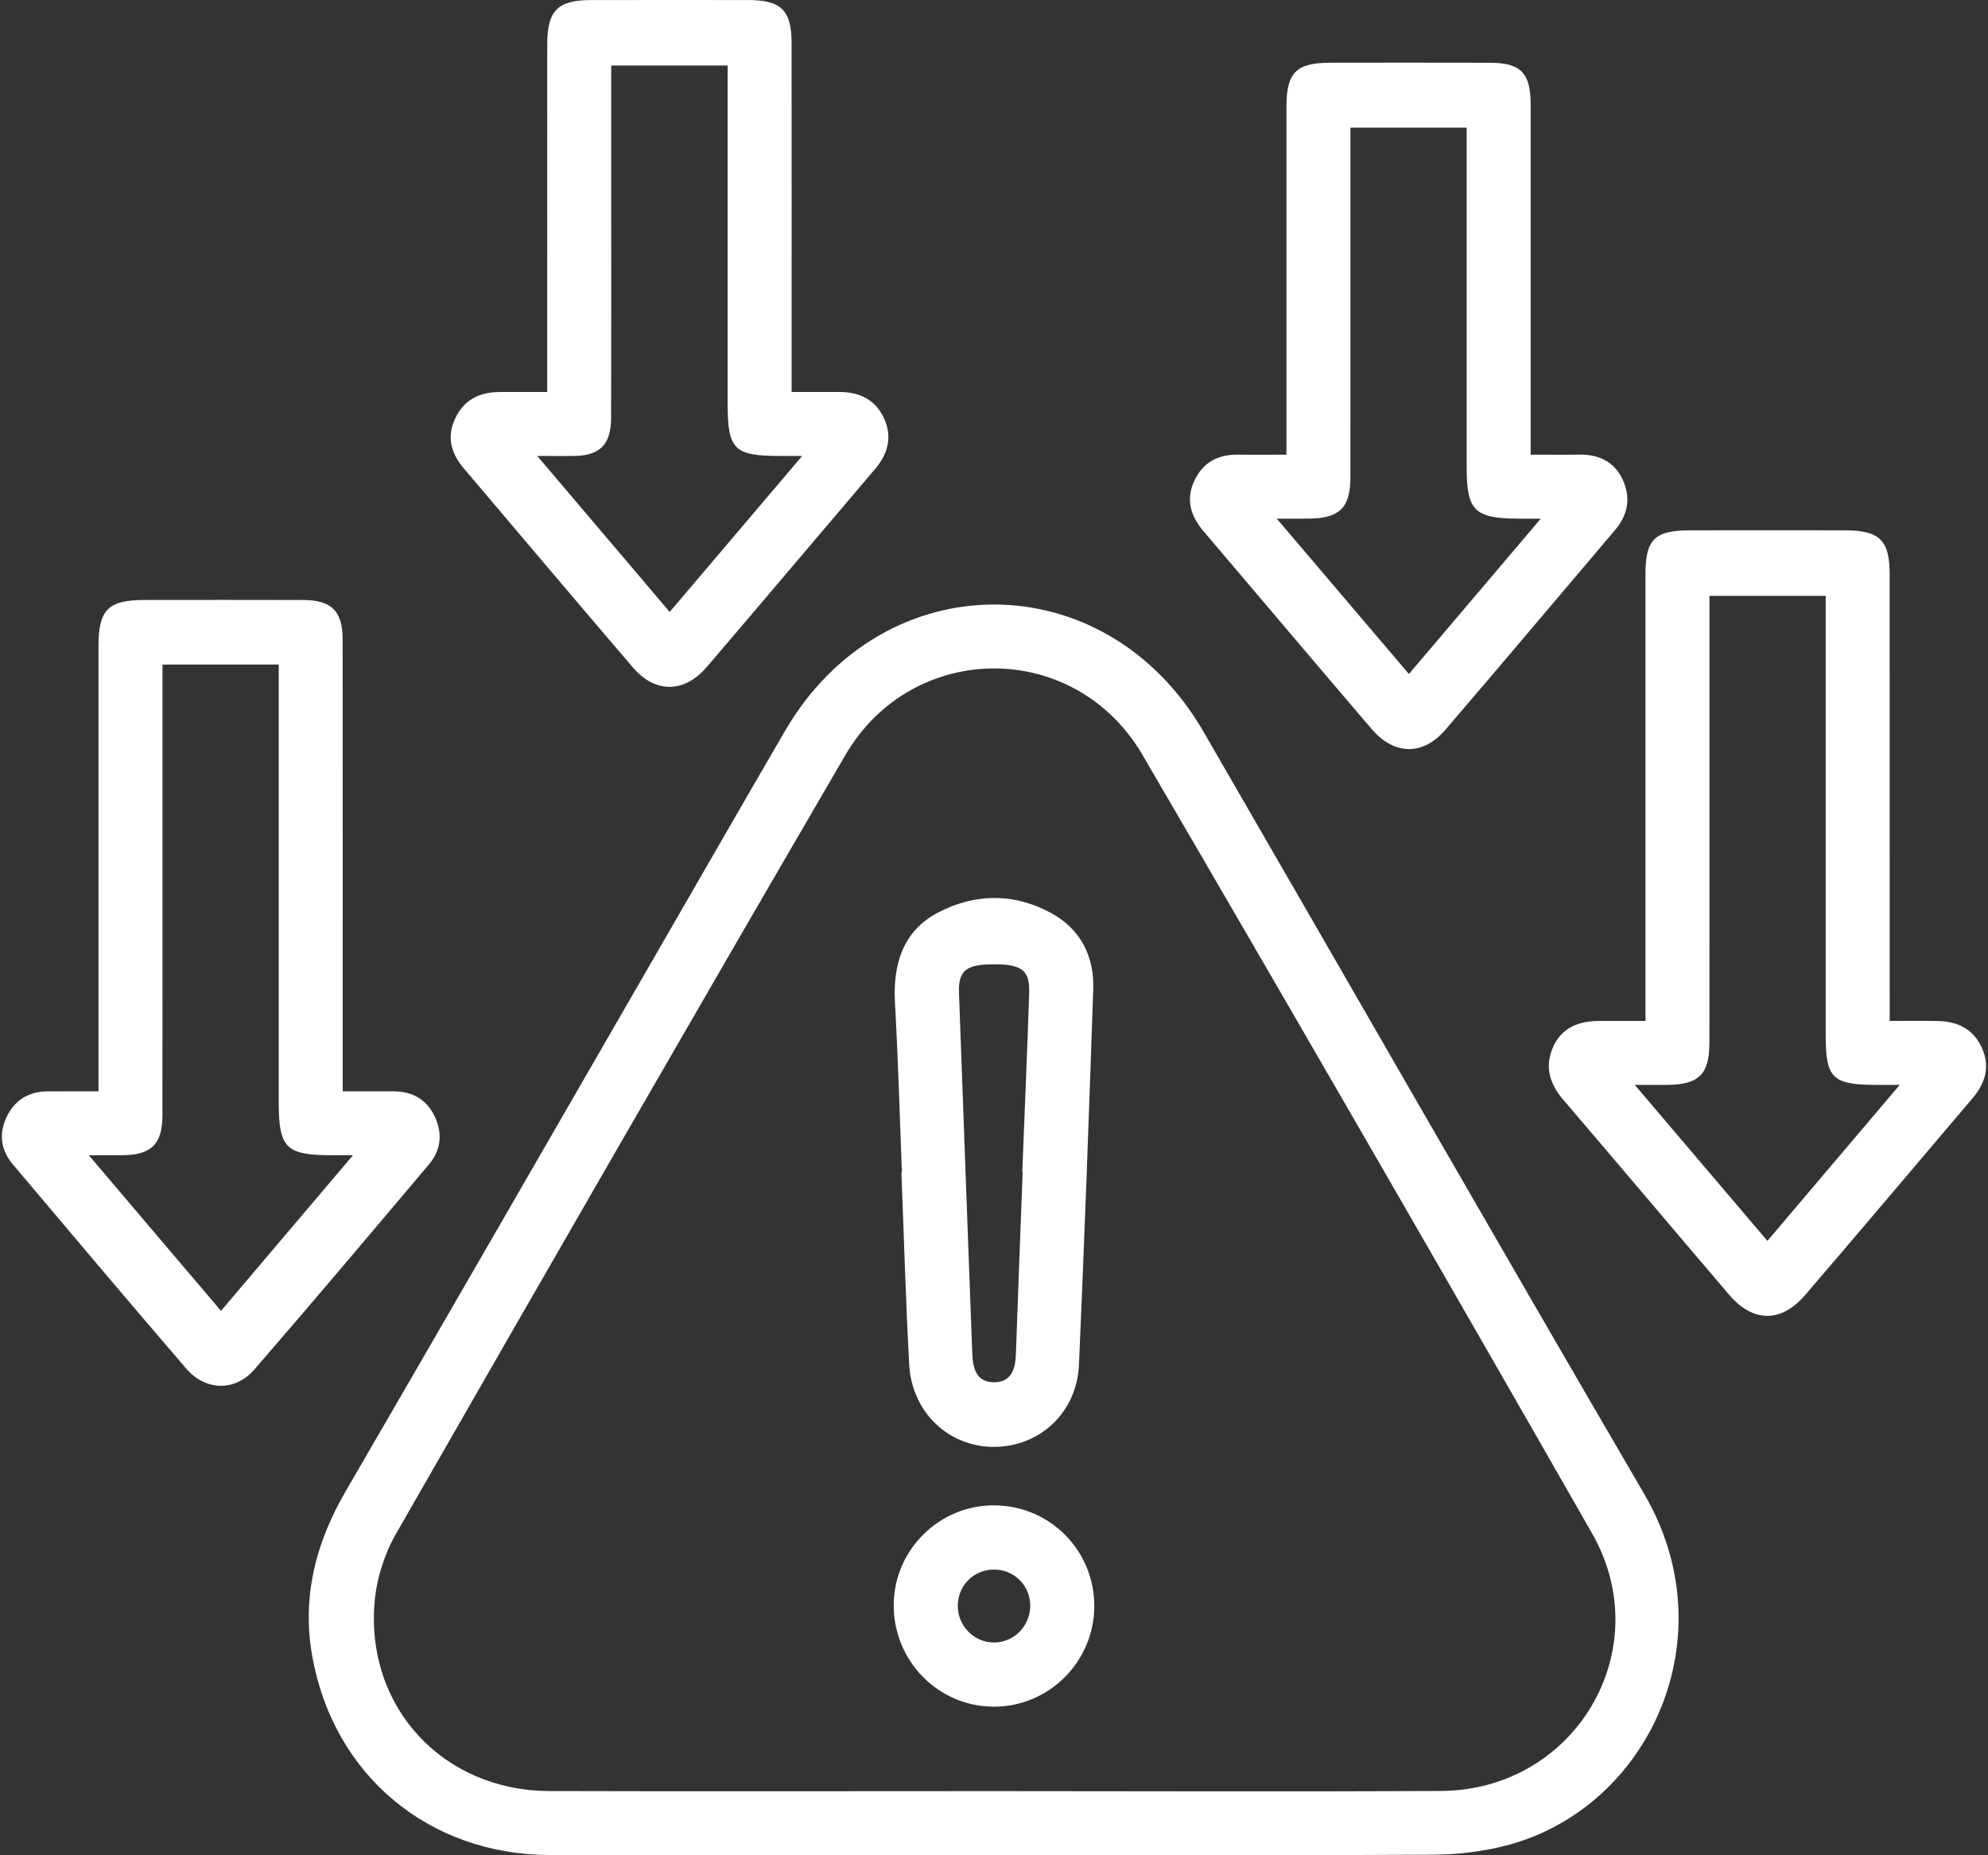<svg width="75" height="70" viewBox="0 0 75 70" fill="none" xmlns="http://www.w3.org/2000/svg">
<rect x="0" y="0" width="75" height="70" fill="#333333" stroke="none"/>
<path d="M37.488 69.995C31.907 69.995 26.326 70.006 20.744 69.992C16.183 69.98 12.589 66.989 11.782 62.501C11.383 60.285 11.9 58.23 13.03 56.285C16.916 49.597 20.772 42.892 24.64 36.193C26.297 33.322 27.947 30.447 29.614 27.581C33.32 21.21 41.707 21.219 45.402 27.604C50.948 37.19 56.449 46.803 62.031 56.369C65.19 61.782 62.214 68.131 56.976 69.59C56.045 69.85 55.048 69.972 54.08 69.978C48.55 70.013 43.019 69.995 37.488 69.995ZM37.469 67.58C43.102 67.58 48.735 67.605 54.368 67.573C59.435 67.544 62.571 62.242 60.061 57.851C54.452 48.037 48.799 38.247 43.102 28.483C40.559 24.126 34.429 24.137 31.891 28.492C26.2 38.26 20.562 48.058 14.942 57.866C14.506 58.627 14.212 59.549 14.134 60.422C13.781 64.413 16.712 67.565 20.721 67.577C26.303 67.593 31.886 67.581 37.469 67.58Z" fill="white"/>
<path d="M12.929 41.177C13.658 41.177 14.26 41.175 14.862 41.177C15.586 41.18 16.123 41.506 16.419 42.163C16.699 42.786 16.63 43.404 16.186 43.93C13.998 46.52 11.813 49.115 9.591 51.677C8.866 52.513 7.75 52.482 7.02 51.632C4.825 49.08 2.655 46.506 0.485 43.933C0.044 43.41 -0.056 42.807 0.237 42.172C0.54 41.516 1.066 41.184 1.789 41.178C2.39 41.173 2.991 41.177 3.716 41.177C3.716 40.847 3.716 40.559 3.716 40.271C3.716 34.97 3.715 29.668 3.716 24.367C3.717 22.999 4.084 22.637 5.467 22.637C7.452 22.636 9.437 22.632 11.422 22.638C12.512 22.641 12.926 23.05 12.927 24.139C12.932 29.491 12.929 34.843 12.929 40.195C12.929 40.49 12.929 40.785 12.929 41.177ZM6.13 25.074C6.13 25.433 6.13 25.728 6.13 26.023C6.13 31.374 6.132 36.726 6.128 42.078C6.127 43.167 5.711 43.575 4.627 43.587C4.261 43.591 3.895 43.588 3.351 43.588C5.074 45.618 6.684 47.513 8.337 49.46C10.006 47.491 11.611 45.598 13.316 43.588C12.905 43.588 12.704 43.589 12.504 43.588C10.778 43.582 10.515 43.315 10.515 41.564C10.515 36.363 10.515 31.163 10.515 25.962C10.515 25.673 10.515 25.385 10.515 25.074H6.13Z" fill="white"/>
<path d="M71.291 38.521C71.958 38.521 72.532 38.511 73.105 38.523C73.868 38.539 74.468 38.834 74.785 39.572C75.091 40.285 74.878 40.893 74.406 41.45C72.306 43.92 70.217 46.399 68.105 48.858C67.193 49.92 66.134 49.906 65.23 48.847C63.142 46.4 61.069 43.94 58.978 41.496C58.475 40.909 58.271 40.279 58.572 39.552C58.893 38.776 59.55 38.522 60.338 38.52C60.886 38.519 61.434 38.52 62.078 38.52C62.078 38.149 62.078 37.855 62.078 37.562C62.078 32.258 62.077 26.955 62.078 21.651C62.079 20.357 62.427 20.013 63.74 20.01C65.701 20.006 67.662 20.006 69.622 20.01C70.912 20.013 71.29 20.388 71.29 21.664C71.292 26.942 71.291 32.22 71.291 37.499C71.291 37.797 71.291 38.096 71.291 38.521ZM71.67 40.933C71.213 40.933 70.99 40.934 70.767 40.933C69.129 40.927 68.877 40.679 68.877 39.068C68.877 33.84 68.877 28.613 68.877 23.386V22.482H64.492C64.492 22.837 64.492 23.136 64.492 23.434C64.492 28.736 64.494 34.039 64.49 39.342C64.49 40.53 64.094 40.92 62.911 40.933C62.559 40.936 62.208 40.933 61.674 40.933C63.435 43.004 65.041 44.894 66.678 46.819C68.331 44.871 69.933 42.981 71.67 40.933Z" fill="white"/>
<path d="M20.645 14.791C20.645 13.447 20.645 12.218 20.645 10.988C20.645 7.871 20.641 4.754 20.646 1.637C20.648 0.405 21.052 0.005 22.272 0.003C24.258 -0.001 26.244 -0.001 28.23 0.002C29.47 0.004 29.861 0.383 29.863 1.615C29.869 5.687 29.865 9.759 29.865 13.831C29.865 14.127 29.865 14.422 29.865 14.79C30.526 14.79 31.098 14.792 31.671 14.79C32.446 14.788 33.05 15.096 33.366 15.817C33.669 16.507 33.492 17.133 33.009 17.701C30.89 20.188 28.786 22.687 26.661 25.169C25.817 26.155 24.72 26.166 23.883 25.19C21.741 22.69 19.619 20.173 17.489 17.662C17.009 17.096 16.847 16.468 17.177 15.777C17.504 15.093 18.083 14.796 18.824 14.791C19.397 14.788 19.971 14.791 20.645 14.791ZM30.262 17.204C29.84 17.204 29.617 17.204 29.394 17.204C27.692 17.2 27.451 16.954 27.451 15.225C27.451 11.279 27.451 7.333 27.451 3.388C27.451 3.093 27.451 2.798 27.451 2.471H23.059C23.059 3.777 23.059 5.03 23.059 6.282C23.059 9.448 23.065 12.615 23.054 15.781C23.051 16.761 22.635 17.181 21.705 17.202C21.288 17.211 20.871 17.203 20.268 17.203C21.995 19.238 23.606 21.135 25.265 23.089C26.93 21.128 28.532 19.241 30.262 17.204Z" fill="white"/>
<path d="M48.533 17.155C48.533 16.79 48.533 16.519 48.533 16.248C48.533 12.175 48.531 8.101 48.533 4.028C48.534 2.737 48.9 2.369 50.188 2.367C52.199 2.364 54.211 2.362 56.222 2.368C57.368 2.372 57.743 2.754 57.745 3.916C57.748 8.014 57.746 12.113 57.746 16.211V17.155C58.389 17.155 58.981 17.163 59.574 17.154C60.321 17.142 60.908 17.416 61.225 18.112C61.535 18.794 61.414 19.428 60.927 20.002C58.794 22.511 56.677 25.034 54.531 27.532C53.681 28.521 52.599 28.5 51.749 27.508C49.624 25.024 47.516 22.528 45.4 20.037C44.923 19.476 44.731 18.859 45.05 18.157C45.38 17.43 45.972 17.137 46.75 17.153C47.3 17.165 47.851 17.155 48.533 17.155ZM50.947 4.815C50.947 5.181 50.947 5.454 50.947 5.727C50.947 9.824 50.949 13.921 50.945 18.017C50.944 19.152 50.539 19.552 49.401 19.568C49.046 19.573 48.691 19.569 48.169 19.569C49.914 21.621 51.513 23.502 53.153 25.431C54.822 23.464 56.419 21.582 58.128 19.569C57.712 19.569 57.491 19.57 57.271 19.569C55.629 19.56 55.332 19.264 55.332 17.637C55.331 13.641 55.332 9.645 55.332 5.649C55.332 5.381 55.332 5.114 55.332 4.815H50.947Z" fill="white"/>
<path d="M34.026 44.239C33.942 42.104 33.884 39.967 33.764 37.833C33.683 36.383 34.063 35.13 35.38 34.436C36.786 33.694 38.306 33.686 39.712 34.481C40.777 35.082 41.286 36.103 41.244 37.325C41.083 42.05 40.914 46.774 40.705 51.496C40.626 53.285 39.245 54.573 37.531 54.591C35.8 54.61 34.398 53.296 34.3 51.475C34.171 49.065 34.102 46.652 34.007 44.24C34.014 44.24 34.02 44.24 34.026 44.239ZM38.581 44.229C38.576 44.229 38.571 44.229 38.566 44.228C38.655 41.972 38.753 39.715 38.828 37.458C38.856 36.612 38.549 36.384 37.505 36.383C36.458 36.383 36.15 36.61 36.179 37.456C36.339 41.995 36.515 46.533 36.68 51.072C36.701 51.656 36.851 52.175 37.539 52.153C38.177 52.132 38.307 51.625 38.327 51.075C38.406 48.792 38.495 46.511 38.581 44.229Z" fill="white"/>
<path d="M41.284 60.608C41.277 62.691 39.578 64.393 37.502 64.394C35.396 64.395 33.698 62.663 33.717 60.536C33.736 58.458 35.458 56.772 37.536 56.797C39.628 56.822 41.29 58.512 41.284 60.608ZM37.507 61.973C38.265 61.968 38.879 61.332 38.867 60.565C38.855 59.794 38.227 59.196 37.455 59.221C36.712 59.245 36.138 59.835 36.133 60.579C36.128 61.345 36.752 61.978 37.507 61.973Z" fill="white"/>
</svg>
